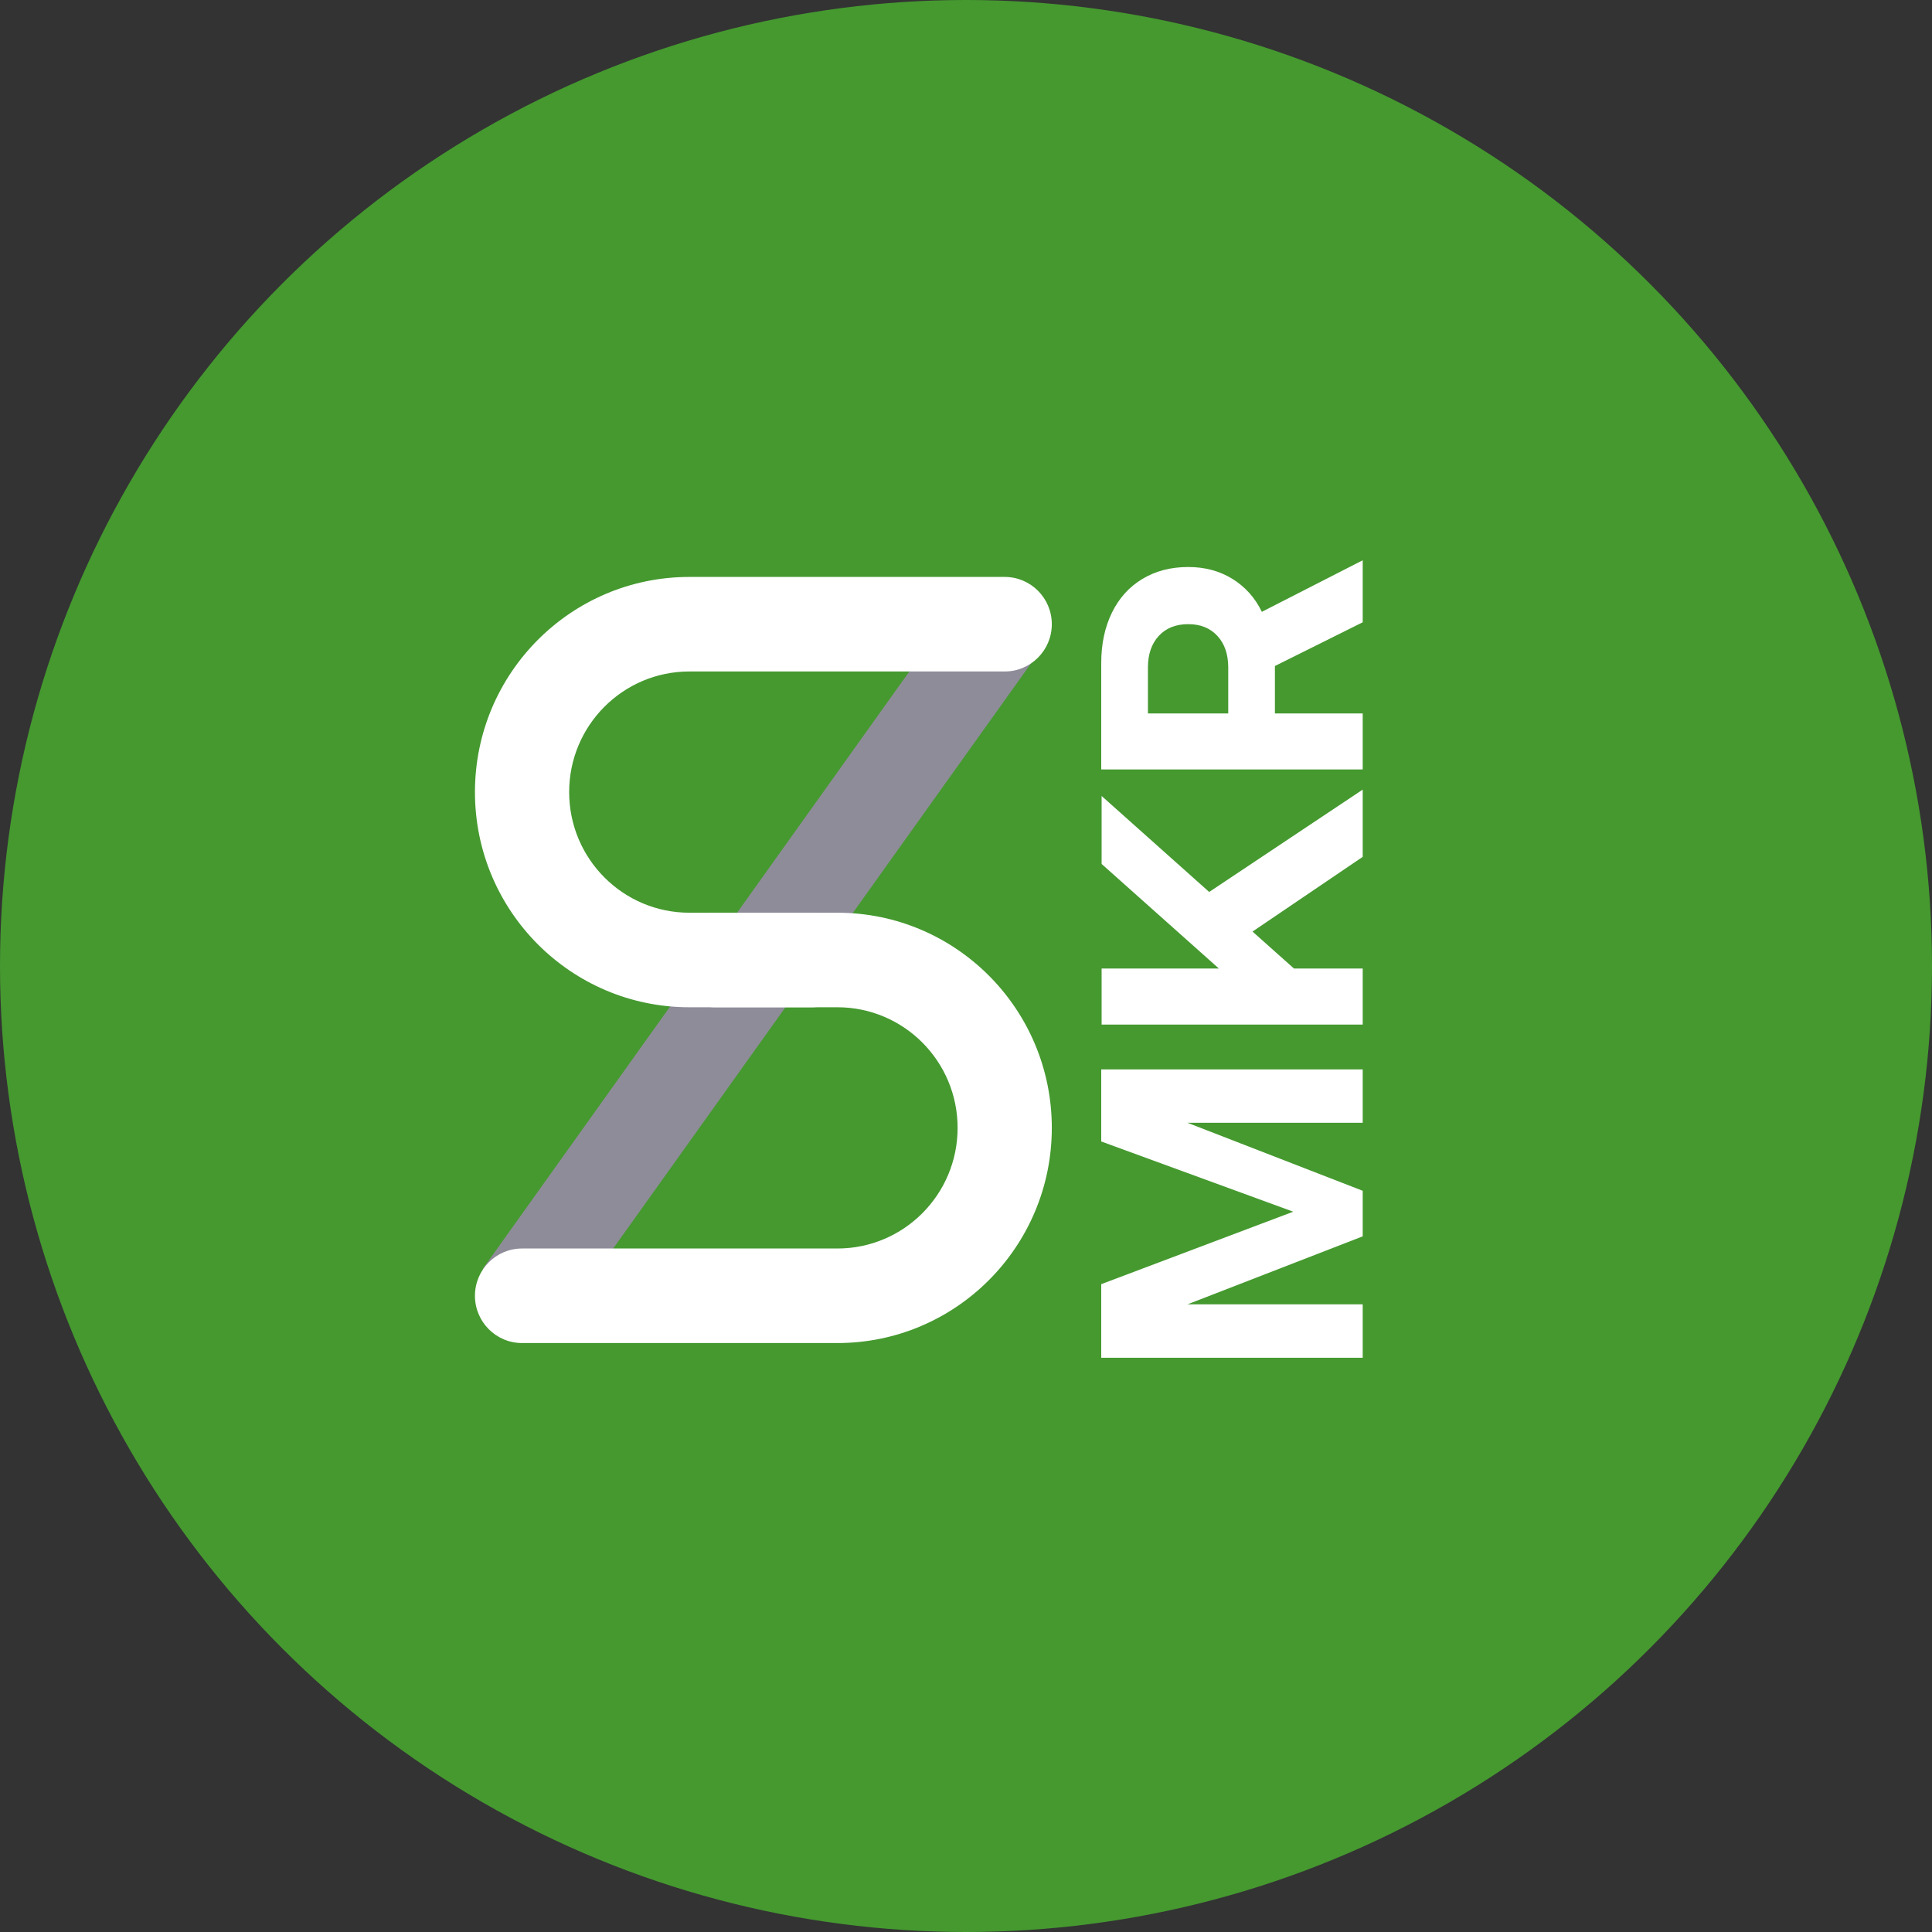 <svg xmlns="http://www.w3.org/2000/svg" width="300" height="300">
    <rect width="100%" height="100%" fill="#333333" stroke="none"/>
    <g fill="none" fill-rule="evenodd">
        <circle cx="150" cy="150" r="150" fill="#45992F"/>
        <path fill="#FFF" fill-rule="nonzero" d="M171 210.83v-11.426l29.812-11.252L171 177.248v-11.194h40.6v8.294h-27.202l27.202 10.556v7.076l-27.202 10.556H211.6v8.294H171zm.058-51.736v-8.7h18.212l-18.212-16.24v-10.556l16.704 14.906 23.838-15.892v10.44l-17.11 11.6 6.438 5.742H211.6v8.7h-40.542zM171 102.95c0-2.939.551-5.539 1.653-7.801 1.102-2.262 2.678-4.012 4.727-5.249 2.05-1.237 4.427-1.856 7.134-1.856 2.59 0 4.882.619 6.873 1.856 1.991 1.237 3.509 2.939 4.553 5.104L211.6 87v9.628l-13.63 6.786v7.366h13.63v8.7H171v-16.53zm19.72 7.83v-7.134c0-2.05-.56-3.683-1.682-4.901-1.121-1.218-2.63-1.827-4.524-1.827-1.933 0-3.46.609-4.582 1.827-1.121 1.218-1.682 2.852-1.682 4.901v7.134h12.47z"/>
        <path fill="#8E8C98" d="M86.844 205.587l-11.891-8.55 74.792-104.735 11.892 8.55z"/>
        <path fill="#FFF" d="M126.032 141.727c4.04 0 7.315 3.286 7.315 7.34s-3.275 7.34-7.315 7.34h-18.986c-18.389 0-33.296-14.959-33.296-33.41 0-18.453 14.907-33.411 33.296-33.411h48.965c4.04 0 7.314 3.286 7.314 7.34 0 4.053-3.274 7.34-7.314 7.34h-48.965c-10.31 0-18.667 8.385-18.667 18.73s8.357 18.731 18.667 18.731h18.986z"/>
        <path fill="#FFF" d="M111.043 156.407c-4.04 0-7.315-3.286-7.315-7.34s3.275-7.34 7.315-7.34h18.986c18.39 0 33.296 14.959 33.296 33.41 0 18.453-14.907 33.411-33.296 33.411H81.064c-4.04 0-7.314-3.286-7.314-7.34 0-4.053 3.275-7.34 7.314-7.34h48.965c10.31 0 18.667-8.385 18.667-18.73s-8.357-18.731-18.667-18.731h-18.986z"/>
    </g>
</svg>
